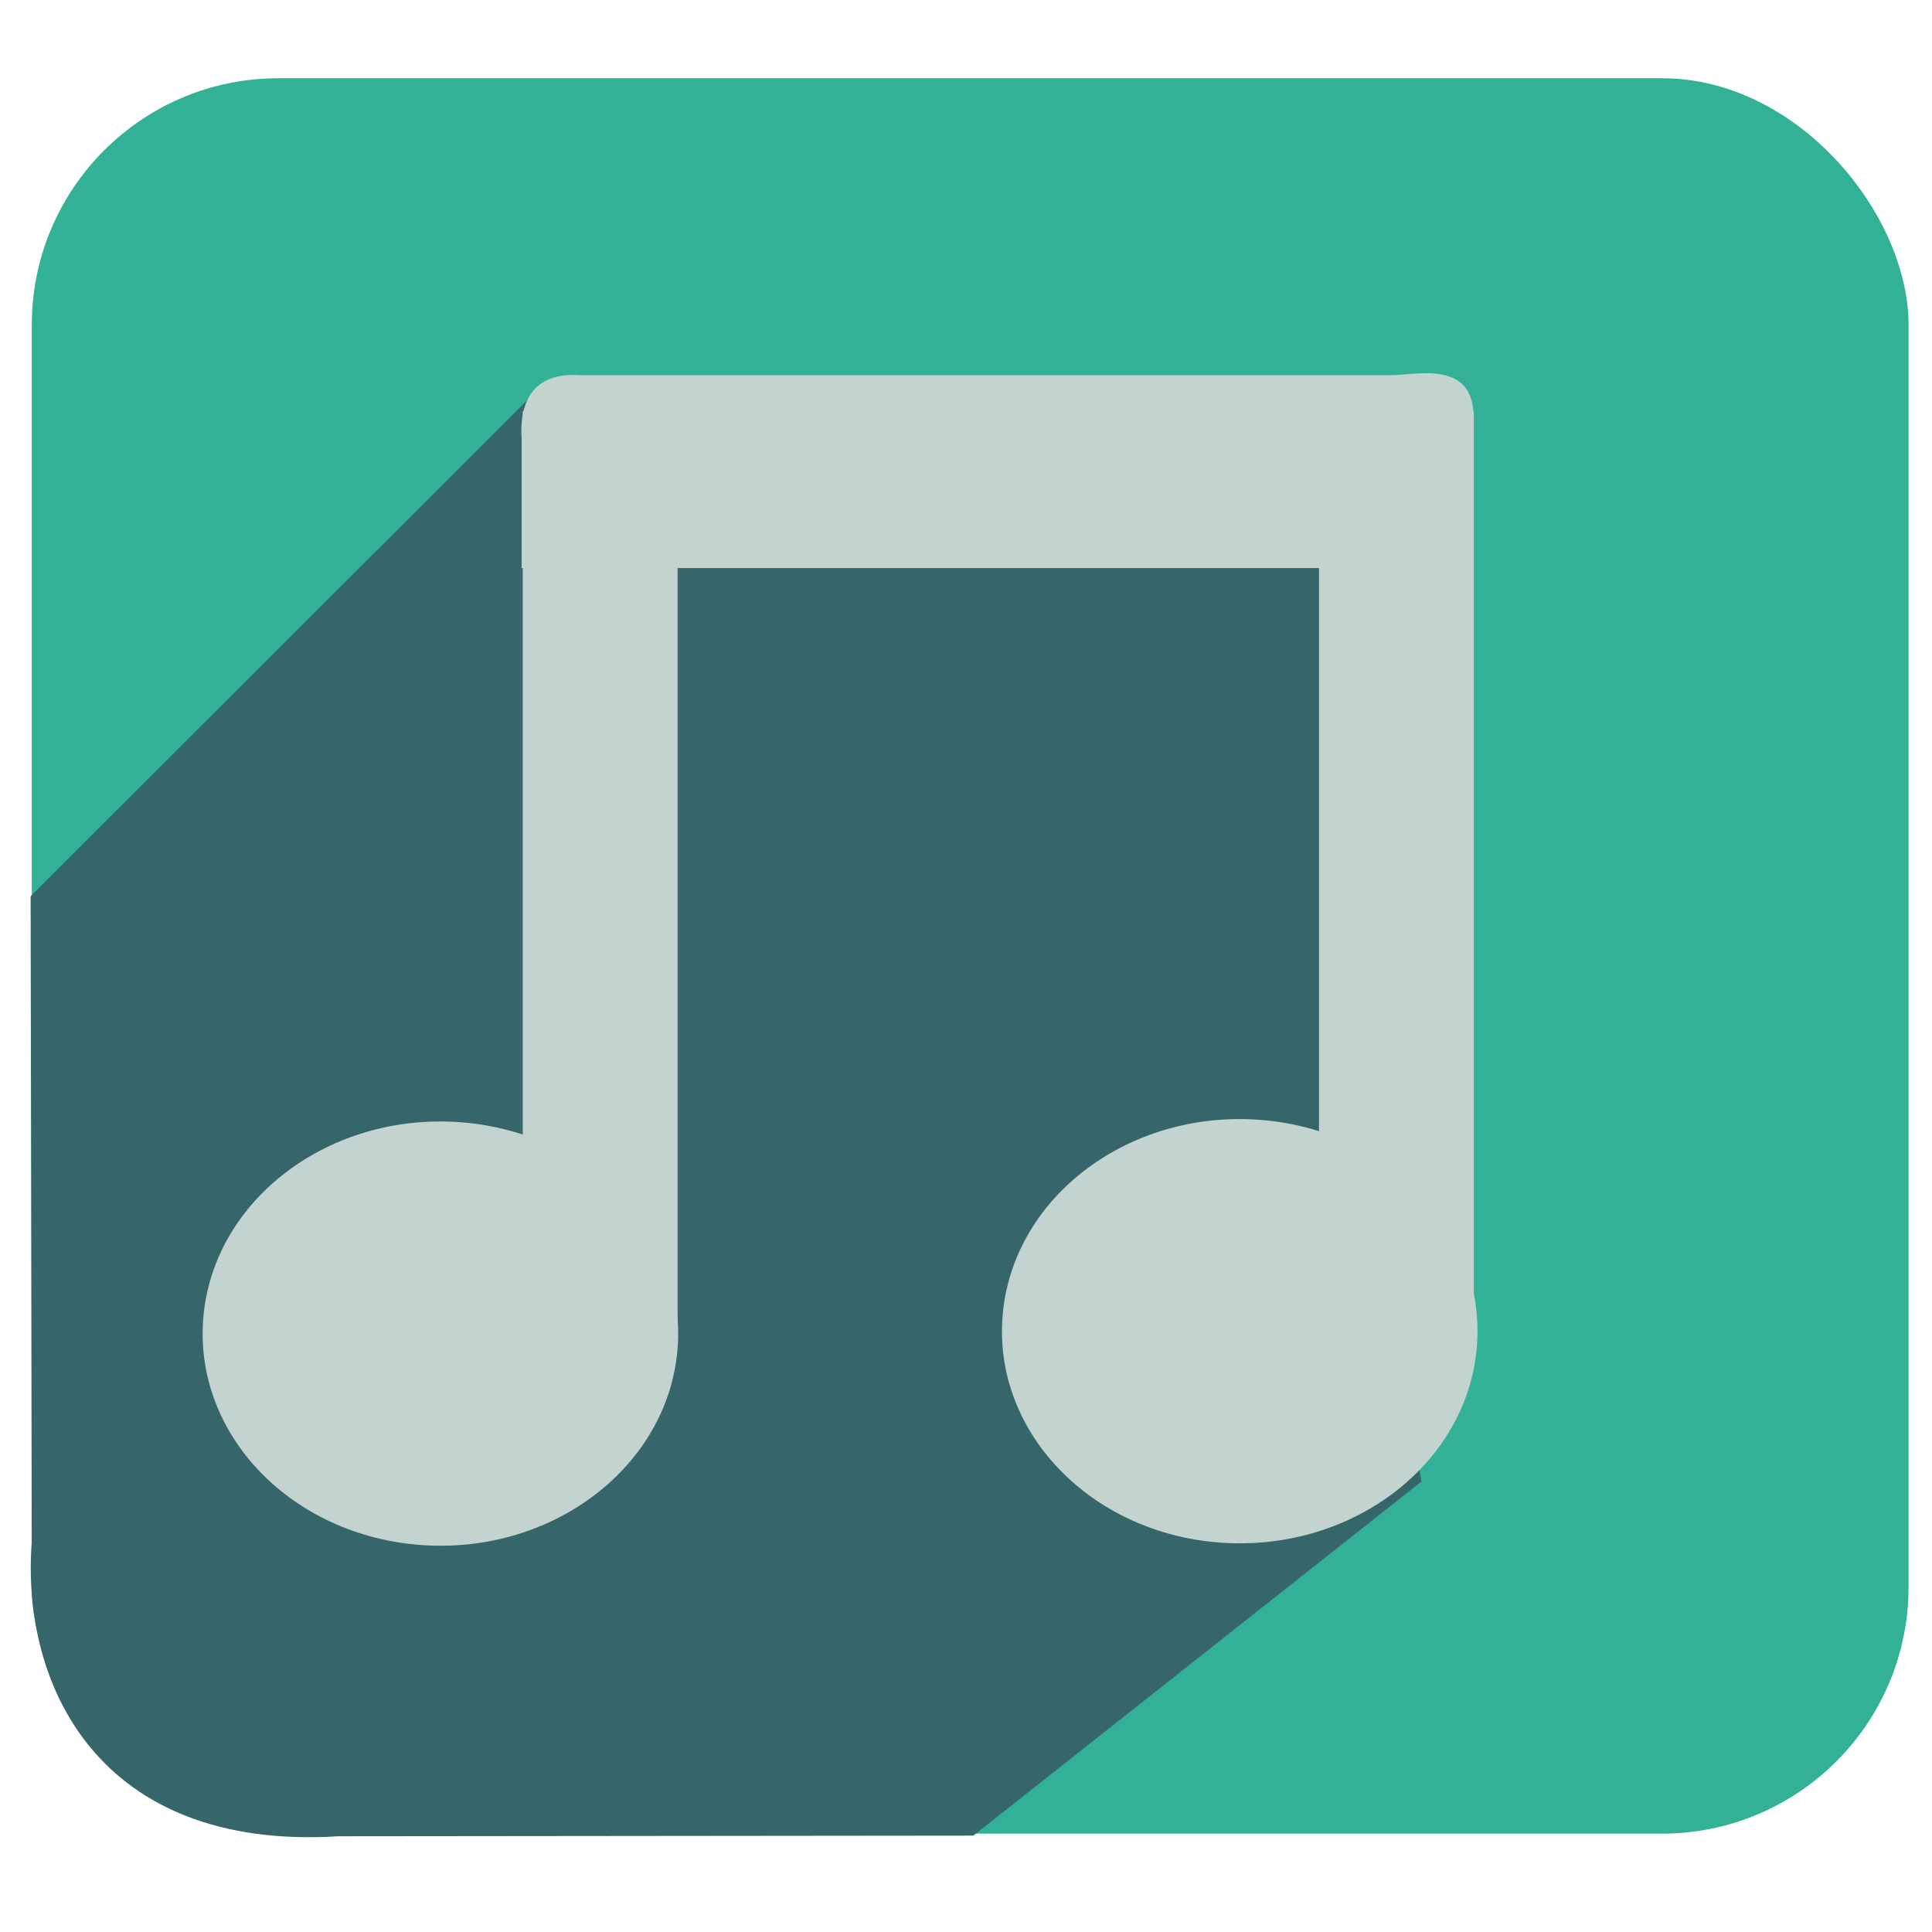 <?xml version="1.0" encoding="UTF-8" standalone="no"?>
<!-- Created with Inkscape (http://www.inkscape.org/) -->

<svg
   xmlns:dc="http://purl.org/dc/elements/1.1/"
   xmlns:cc="http://creativecommons.org/ns#"
   xmlns:rdf="http://www.w3.org/1999/02/22-rdf-syntax-ns#"
   xmlns:svg="http://www.w3.org/2000/svg"
   xmlns="http://www.w3.org/2000/svg"
   xmlns:xlink="http://www.w3.org/1999/xlink"
   xmlns:sodipodi="http://sodipodi.sourceforge.net/DTD/sodipodi-0.dtd"
   xmlns:inkscape="http://www.inkscape.org/namespaces/inkscape"
   width="256"
   height="256"
   id="svg2"
   version="1.1"
   inkscape:version="0.48.5 r10040"
   sodipodi:docname="folder-music.svg">
  <defs
     id="defs4">
    <linearGradient
       id="linearGradient4195">
      <stop
         id="stop4197"
         offset="0"
         style="stop-color:#737373;stop-opacity:1;" />
      <stop
         id="stop4199"
         offset="1"
         style="stop-color:#cfcfcf;stop-opacity:1;" />
    </linearGradient>
    <linearGradient
       id="linearGradient4110">
      <stop
         style="stop-color:#000000;stop-opacity:1;"
         offset="0"
         id="stop4112" />
      <stop
         style="stop-color:#ffffff;stop-opacity:1;"
         offset="1"
         id="stop4114" />
    </linearGradient>
    <linearGradient
       inkscape:collect="always"
       id="linearGradient4019">
      <stop
         style="stop-color:#ffffff;stop-opacity:1;"
         offset="0"
         id="stop4021" />
      <stop
         style="stop-color:#ffffff;stop-opacity:0;"
         offset="1"
         id="stop4023" />
    </linearGradient>
    <linearGradient
       inkscape:collect="always"
       id="linearGradient3977">
      <stop
         style="stop-color:#000000;stop-opacity:1;"
         offset="0"
         id="stop3979" />
      <stop
         style="stop-color:#000000;stop-opacity:0;"
         offset="1"
         id="stop3981" />
    </linearGradient>
    <linearGradient
       id="linearGradient3864">
      <stop
         style="stop-color:#ffffff;stop-opacity:1;"
         offset="0"
         id="stop3866" />
      <stop
         style="stop-color:#d5d5d5;stop-opacity:0;"
         offset="1"
         id="stop3868" />
    </linearGradient>
    <linearGradient
       id="linearGradient3815">
      <stop
         style="stop-color:#e0f2fe;stop-opacity:1;"
         offset="0"
         id="stop3817" />
      <stop
         style="stop-color:#075e99;stop-opacity:1;"
         offset="1"
         id="stop3819" />
    </linearGradient>
    <linearGradient
       id="linearGradient3805">
      <stop
         style="stop-color:#989898;stop-opacity:1;"
         offset="0"
         id="stop3807" />
      <stop
         style="stop-color:#2a2a2a;stop-opacity:0.95;"
         offset="1"
         id="stop3809" />
    </linearGradient>
    <linearGradient
       id="linearGradient3909">
      <stop
         style="stop-color:#909090;stop-opacity:1;"
         offset="0"
         id="stop3911" />
      <stop
         style="stop-color:#cfcfcf;stop-opacity:1;"
         offset="1"
         id="stop3913" />
    </linearGradient>
    <linearGradient
       inkscape:collect="always"
       xlink:href="#linearGradient3805"
       id="linearGradient3811"
       x1="141.332"
       y1="860.943"
       x2="141.746"
       y2="895.386"
       gradientUnits="userSpaceOnUse"
       gradientTransform="translate(-3.965,-19.823)" />
    <linearGradient
       inkscape:collect="always"
       xlink:href="#linearGradient3864"
       id="linearGradient3900"
       gradientUnits="userSpaceOnUse"
       gradientTransform="translate(-0.214,778.766)"
       x1="88.987"
       y1="81.556"
       x2="88.843"
       y2="129.873" />
    <linearGradient
       inkscape:collect="always"
       xlink:href="#linearGradient3909"
       id="linearGradient3903"
       gradientUnits="userSpaceOnUse"
       gradientTransform="translate(0.603,-20.851)"
       x1="107.043"
       y1="1026.591"
       x2="113.804"
       y2="879.611" />
    <linearGradient
       inkscape:collect="always"
       xlink:href="#linearGradient3815"
       id="linearGradient3922"
       x1="188.395"
       y1="277.653"
       x2="179.107"
       y2="341.375"
       gradientUnits="userSpaceOnUse"
       gradientTransform="matrix(0.871,0,0,0.997,-106.285,599.948)" />
    <linearGradient
       id="linearGradient3815-1">
      <stop
         style="stop-color:#e0f2fe;stop-opacity:1;"
         offset="0"
         id="stop3817-9" />
      <stop
         style="stop-color:#01131f;stop-opacity:1;"
         offset="1"
         id="stop3819-2" />
    </linearGradient>
    <linearGradient
       y2="327.966"
       x2="195.484"
       y1="272.692"
       x1="205.841"
       gradientTransform="matrix(0.871,0,0,0.997,-208.261,580.03)"
       gradientUnits="userSpaceOnUse"
       id="linearGradient3939"
       xlink:href="#linearGradient3815-1"
       inkscape:collect="always" />
    <linearGradient
       inkscape:collect="always"
       xlink:href="#linearGradient3977"
       id="linearGradient3983"
       x1="114.408"
       y1="858.761"
       x2="252.527"
       y2="932.05"
       gradientUnits="userSpaceOnUse" />
    <radialGradient
       inkscape:collect="always"
       xlink:href="#linearGradient4019"
       id="radialGradient4025"
       cx="120.922"
       cy="141.025"
       fx="120.922"
       fy="141.025"
       r="127.605"
       gradientTransform="matrix(0.679,0.006,-0.005,0.546,39.472,63.274)"
       gradientUnits="userSpaceOnUse" />
    <linearGradient
       inkscape:collect="always"
       xlink:href="#linearGradient4110"
       id="linearGradient4116"
       x1="94.708"
       y1="150.684"
       x2="94.973"
       y2="216.262"
       gradientUnits="userSpaceOnUse"
       gradientTransform="matrix(1.154,0,0,1.154,-355.352,697.063)" />
    <linearGradient
       inkscape:collect="always"
       xlink:href="#linearGradient4195"
       id="linearGradient4142"
       x1="114.25"
       y1="860.327"
       x2="116.632"
       y2="918.799"
       gradientUnits="userSpaceOnUse"
       gradientTransform="matrix(1.154,0,0,1.154,-318.044,0.717)" />
    <linearGradient
       inkscape:collect="always"
       xlink:href="#linearGradient4110"
       id="linearGradient4427"
       gradientUnits="userSpaceOnUse"
       gradientTransform="translate(89.71,214.662)"
       x1="115.508"
       y1="1026.587"
       x2="104.555"
       y2="811.929" />
    <linearGradient
       inkscape:collect="always"
       xlink:href="#linearGradient4110"
       id="linearGradient4464"
       x1="390.077"
       y1="1045.954"
       x2="391.679"
       y2="848.112"
       gradientUnits="userSpaceOnUse"
       gradientTransform="translate(-305.173,-36.845)" />
  </defs>
  <sodipodi:namedview
     id="base"
     pagecolor="#ffffff"
     bordercolor="#666666"
     borderopacity="1.0"
     inkscape:pageopacity="0.0"
     inkscape:pageshadow="2"
     inkscape:zoom="2.3315904"
     inkscape:cx="187.93476"
     inkscape:cy="88.809264"
     inkscape:document-units="px"
     inkscape:current-layer="layer1"
     showgrid="false"
     showguides="true"
     inkscape:guide-bbox="true"
     inkscape:window-width="1914"
     inkscape:window-height="1031"
     inkscape:window-x="0"
     inkscape:window-y="25"
     inkscape:window-maximized="1" />
  <g
     inkscape:label="Layer 1"
     inkscape:groupmode="layer"
     id="layer1"
     transform="translate(0,-796.362)">
    <rect
       style="fill:#32b197;fill-opacity:1;stroke:none"
       id="rect8672-0-7-7-1-3-9-1-7-8"
       width="248.679"
       height="232.603"
       x="4.214"
       y="806.728"
       ry="32.68" />
    <path
       style="fill:#366669;fill-opacity:1;stroke:none"
       d="m 72.096,847.158 -68.038,67.958 0.148,85.58 c -1.433,18.806 8.761,40.961 40.66,38.981 l 84.104,-0.085 59.375,-46.917 -3.939,-24.183 5.197,-110.318 z"
       id="path8893-0-6-5-3-3-6-9-9-1-3-6"
       inkscape:connector-curvature="0"
       sodipodi:nodetypes="ccccccccc" />
    <g
       id="g4711-3-0-7-1-3"
       transform="matrix(-4.381,0,0,4.311,6941.922,-2812.499)"
       style="fill:#c2d3d0;fill-opacity:1">
      <path
         sodipodi:nodetypes="ccccccc"
         inkscape:connector-curvature="0"
         id="rect4652-7-8-4-4-2"
         d="m 1542.477,848.66 24.551,0 c 1.381,-0.093 1.822,0.795 1.748,1.955 l 0,3.973 -28.763,0 0,-4.27 c -0.277,-2.21 1.695,-1.658 2.464,-1.658 z"
         style="fill:#c2d3d0;fill-opacity:1;stroke:none" />
      <path
         id="rect4652-9-98-1-2-1-8"
         d="m 1544.658,877.709 0,-27.936 -4.683,0 0,27.936 z"
         style="fill:#c2d3d0;fill-opacity:1;stroke:none"
         inkscape:connector-curvature="0" />
      <path
         id="rect4652-9-9-4-1-6-6-5"
         d="m 1568.741,877.709 0,-27.936 -4.683,0 0,27.936 z"
         style="fill:#c2d3d0;fill-opacity:1;stroke:none"
         inkscape:connector-curvature="0" />
      <path
         sodipodi:open="true"
         sodipodi:end="12.46847"
         sodipodi:start="6.2071318"
         transform="matrix(1,0,0,0.886,-1.784,344.885)"
         d="m 1556.01,601.201 c 0.302,4.052 -2.664,7.588 -6.624,7.897 -3.96,0.309 -7.415,-2.726 -7.717,-6.778 -0.302,-4.052 2.664,-7.588 6.624,-7.897 3.899,-0.304 7.321,2.636 7.704,6.618"
         sodipodi:ry="7.3587008"
         sodipodi:rx="7.1914573"
         sodipodi:cy="601.76025"
         sodipodi:cx="1548.8392"
         id="path4691-4-9-17-9-2"
         style="fill:#c2d3d0;fill-opacity:1;stroke:none"
         sodipodi:type="arc" />
      <path
         sodipodi:open="true"
         sodipodi:end="12.46847"
         sodipodi:start="6.2071318"
         transform="matrix(1,0,0,0.886,22.392,344.959)"
         d="m 1556.01,601.201 c 0.302,4.052 -2.664,7.588 -6.624,7.897 -3.96,0.309 -7.415,-2.726 -7.717,-6.778 -0.302,-4.052 2.664,-7.588 6.624,-7.897 3.899,-0.304 7.321,2.636 7.704,6.618"
         sodipodi:ry="7.3587008"
         sodipodi:rx="7.1914573"
         sodipodi:cy="601.76025"
         sodipodi:cx="1548.8392"
         id="path4691-8-2-4-3-1-9"
         style="fill:#c2d3d0;fill-opacity:1;stroke:none"
         sodipodi:type="arc" />
    </g>
  </g>
</svg>
